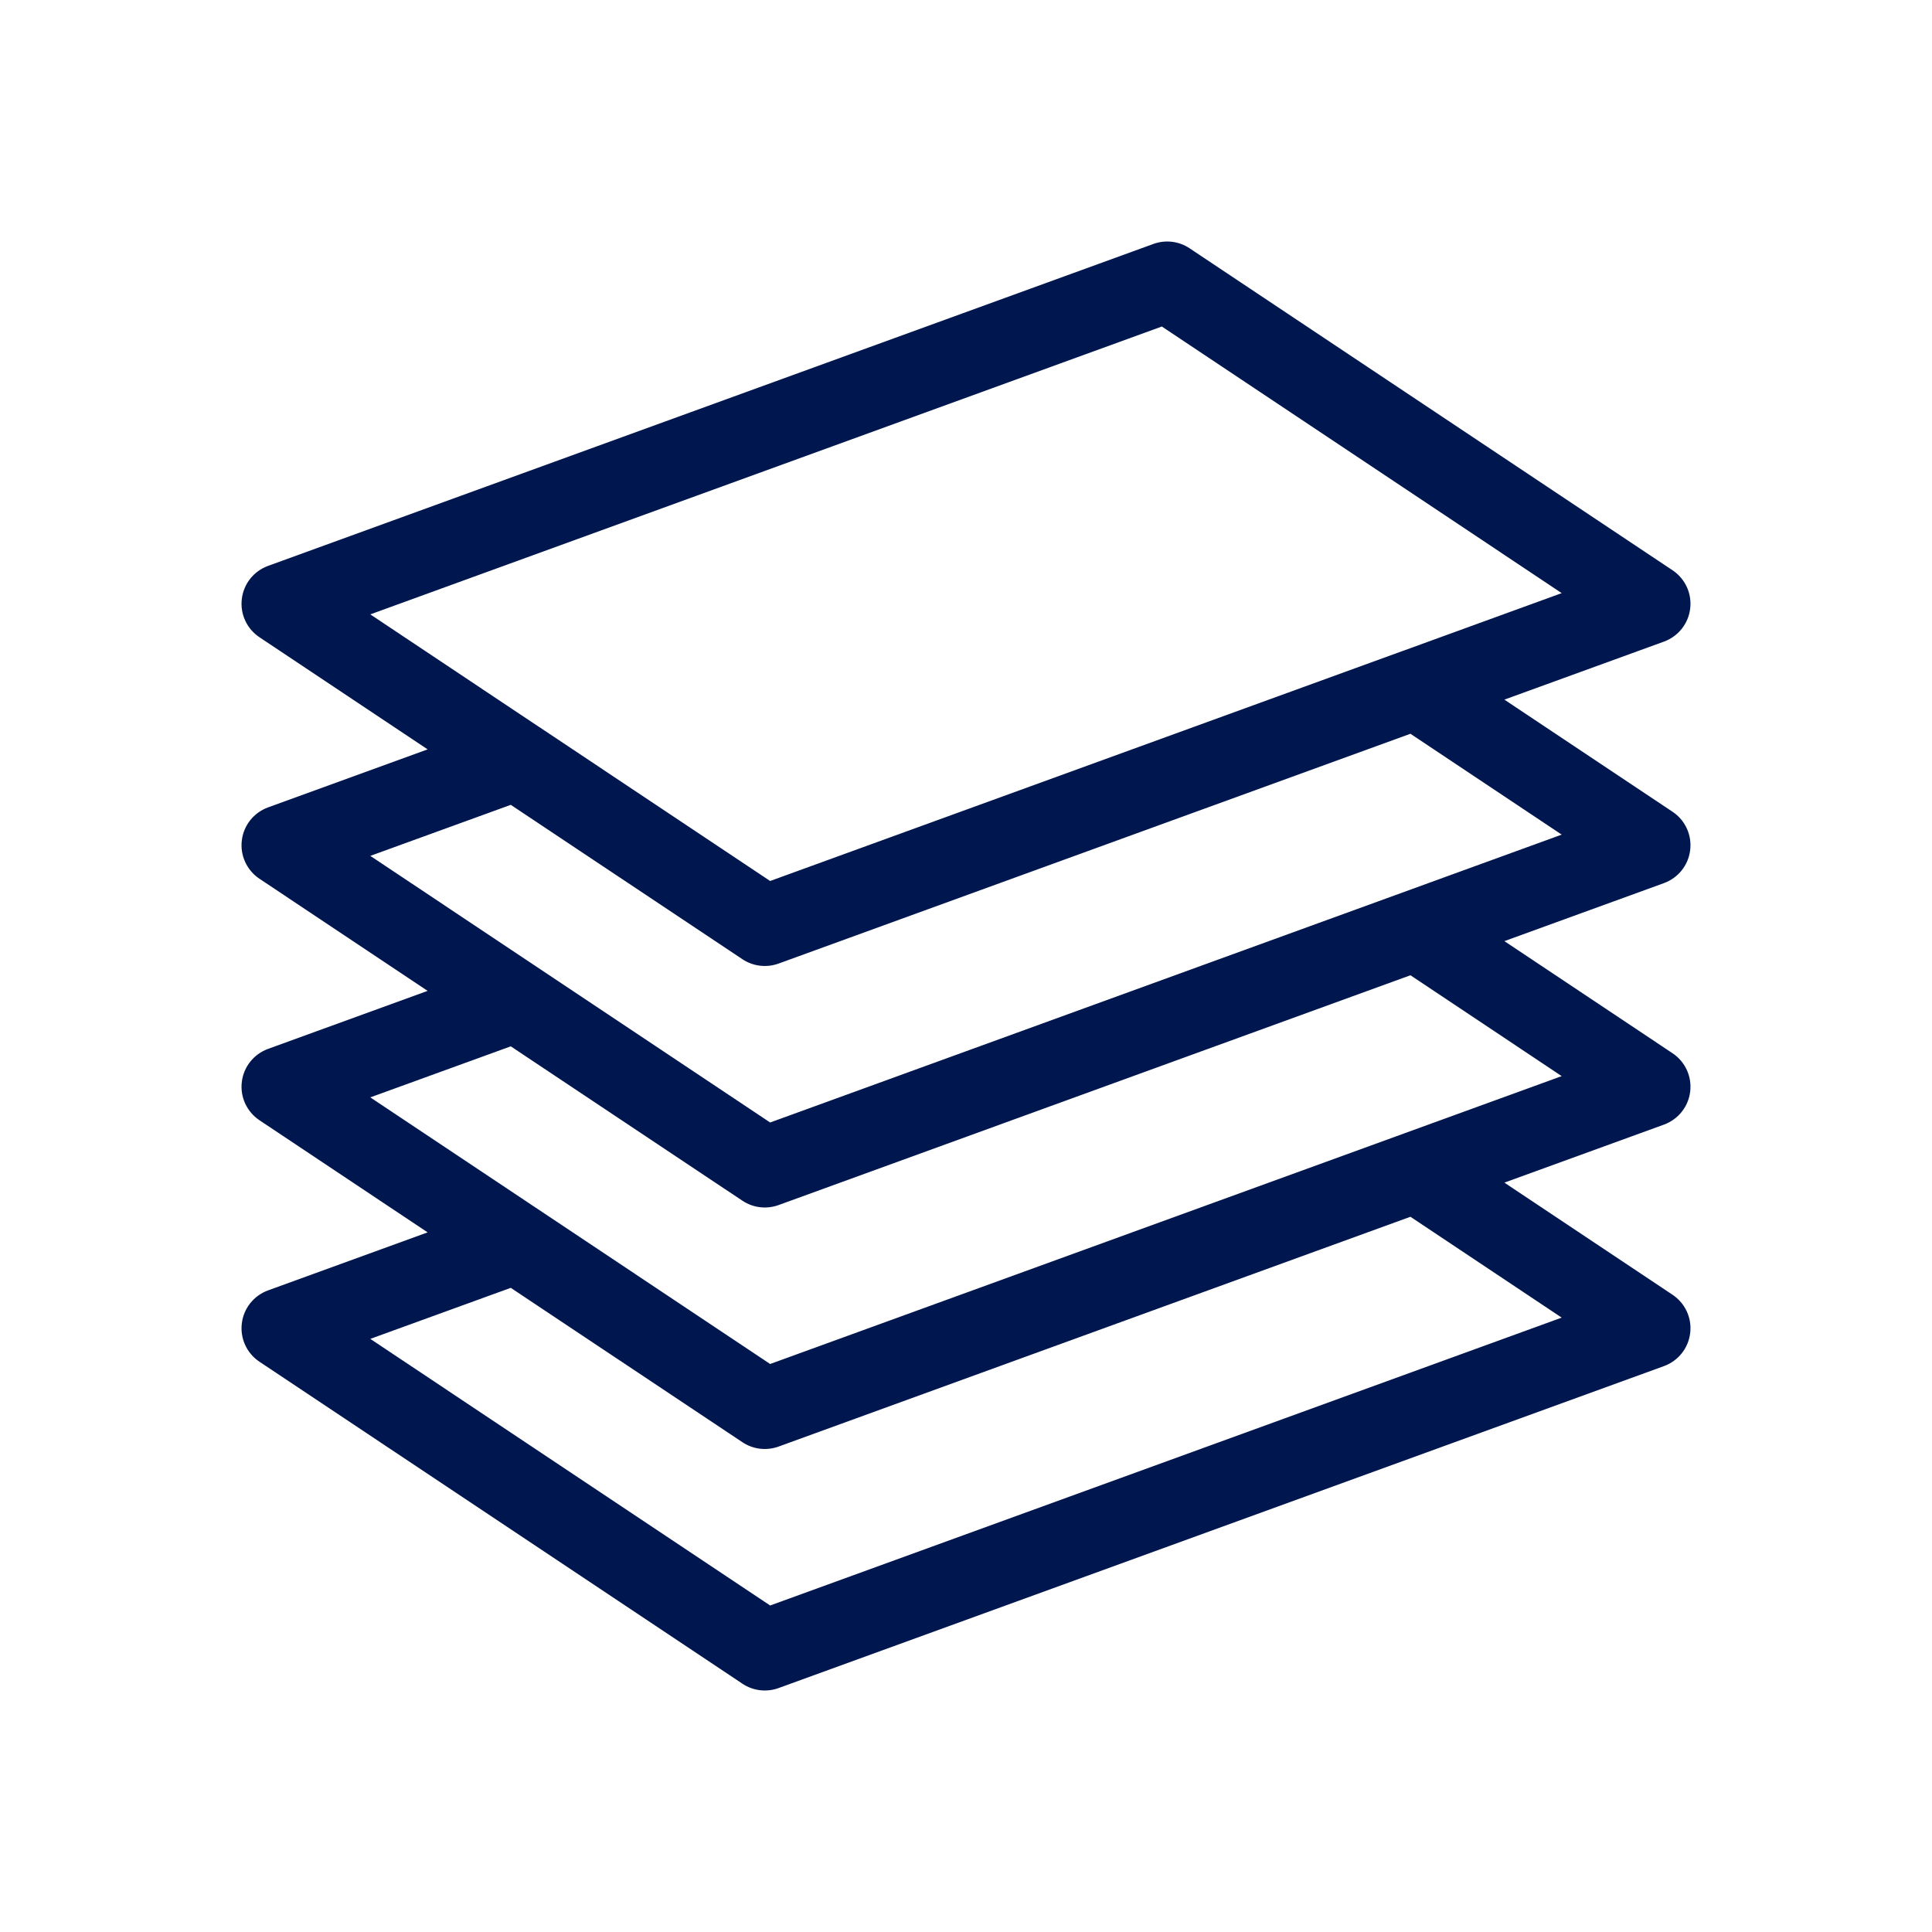 <svg width="24" height="24" viewBox="0 0 24 24" fill="none" xmlns="http://www.w3.org/2000/svg">
<path fill-rule="evenodd" clip-rule="evenodd" d="M14.329 3.03C14.479 2.976 14.645 2.996 14.777 3.084L20.777 7.084C20.934 7.189 21.019 7.372 20.996 7.56C20.974 7.747 20.848 7.905 20.671 7.97L18.688 8.691L20.777 10.084C20.934 10.188 21.019 10.373 20.996 10.56C20.974 10.747 20.848 10.905 20.671 10.97L18.688 11.691L20.777 13.084C20.934 13.188 21.019 13.373 20.996 13.56C20.974 13.747 20.848 13.905 20.671 13.97L18.688 14.691L20.777 16.084C20.934 16.189 21.019 16.372 20.996 16.56C20.974 16.747 20.848 16.905 20.671 16.97L9.671 20.97C9.521 21.024 9.355 21.004 9.223 20.916L3.223 16.916C3.066 16.811 2.981 16.628 3.004 16.44C3.026 16.253 3.152 16.095 3.329 16.03L5.312 15.309L3.223 13.916C3.066 13.811 2.981 13.627 3.004 13.44C3.026 13.253 3.152 13.095 3.329 13.03L5.312 12.309L3.223 10.916C3.066 10.811 2.981 10.627 3.004 10.44C3.026 10.253 3.152 10.095 3.329 10.03L5.312 9.309L3.223 7.916C3.066 7.811 2.981 7.628 3.004 7.44C3.026 7.253 3.152 7.095 3.329 7.03L14.329 3.03ZM9.671 17.97L17.521 15.115L19.4 16.368L9.567 19.944L4.6 16.632L6.345 15.998L9.223 17.916C9.355 18.004 9.521 18.024 9.671 17.97ZM6.345 12.998L4.6 13.632L9.567 16.944L19.4 13.368L17.521 12.115L9.671 14.97C9.521 15.024 9.355 15.004 9.223 14.916L6.345 12.998ZM9.567 13.944L19.4 10.368L17.521 9.115L9.671 11.97C9.521 12.024 9.355 12.004 9.223 11.916L6.345 9.998L4.6 10.632L9.567 13.944ZM9.567 10.944L17.417 8.089L17.421 8.088L19.4 7.368L14.433 4.056L4.6 7.632L6.687 9.024L6.689 9.025L9.567 10.944Z" fill="#00164E"/>
</svg>
